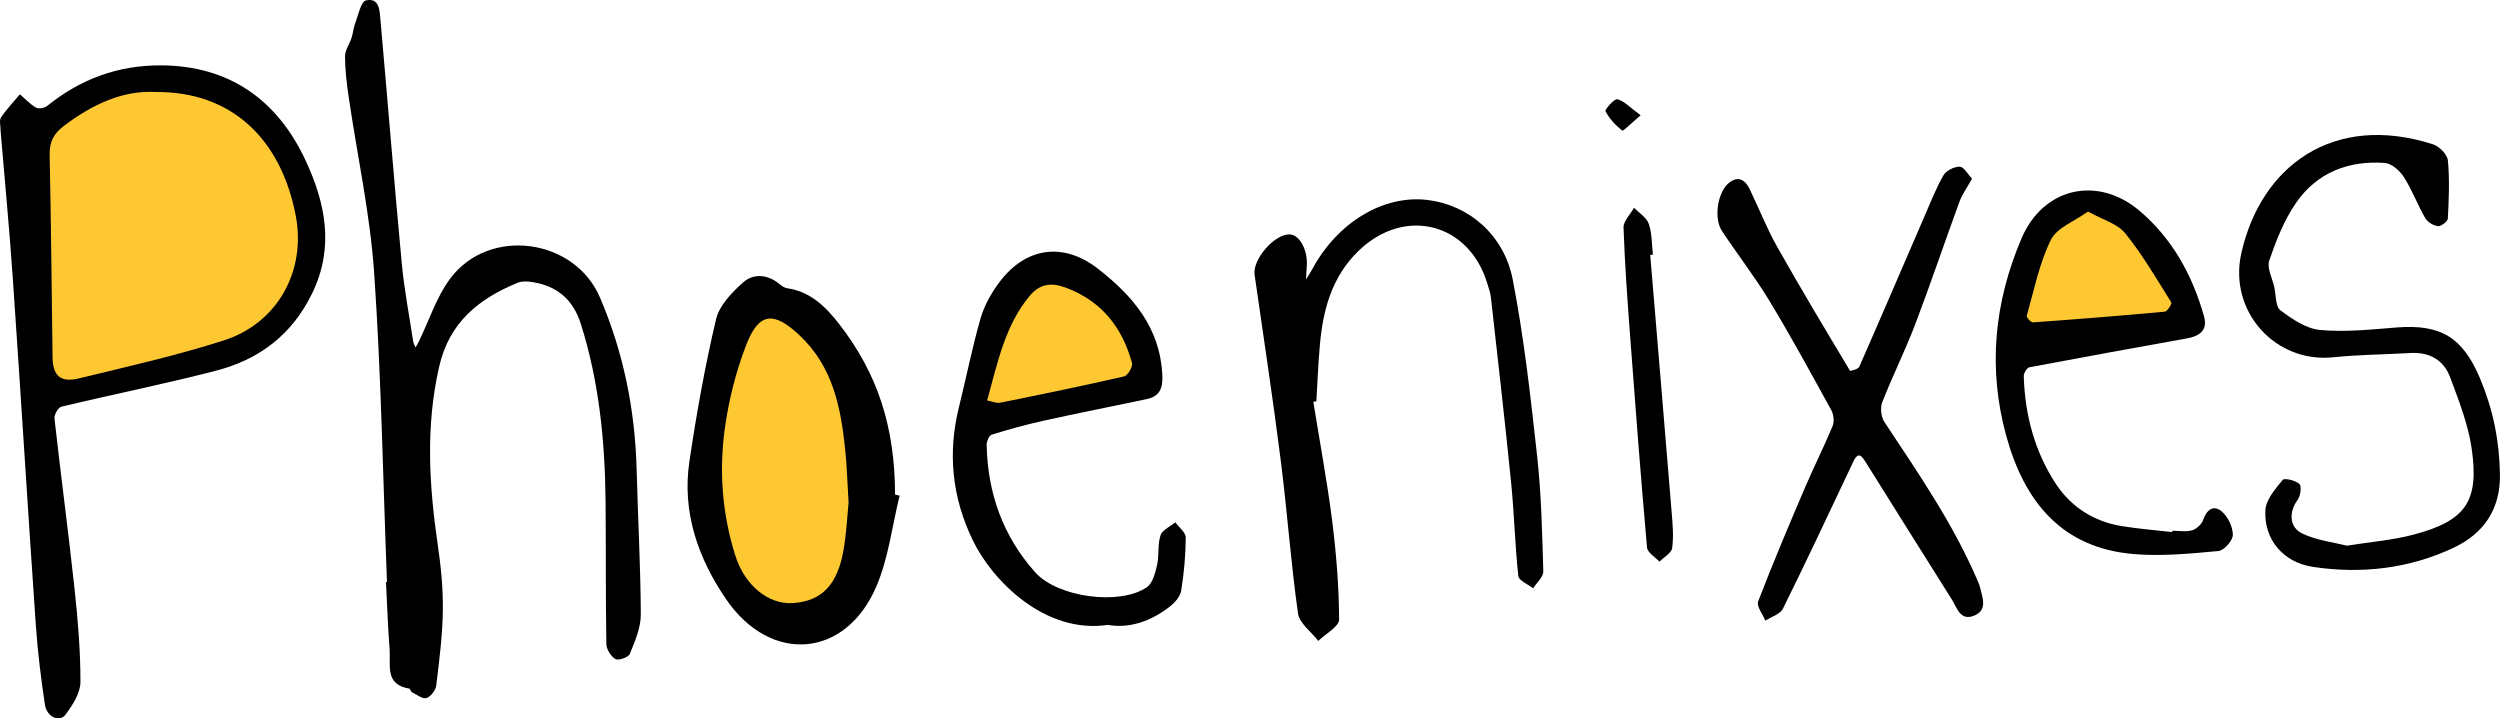 <?xml version="1.0" encoding="UTF-8"?><svg id="b" xmlns="http://www.w3.org/2000/svg" viewBox="0 0 618.45 177.72" fill="currentColor">
  <path d="m95.73,143.97c-.99-25.49-1.42-51.02-3.17-76.46-1.01-14.59-4.18-29.03-6.31-43.55-.49-3.32-.89-6.68-.9-10.02,0-1.53,1.12-3.04,1.62-4.59.38-1.18.46-2.46.9-3.6.77-2.01,1.41-5.37,2.66-5.65,3.38-.75,3.38,2.6,3.59,4.88,1.79,20.05,3.39,40.12,5.27,60.17.61,6.48,1.85,12.9,2.83,19.35.08.5.38.96.58,1.44.27-.49.57-.97.82-1.47,2.55-5.23,4.35-11.01,7.77-15.58,9.59-12.83,30.73-10,37.03,4.71,5.81,13.55,8.68,27.78,9.07,42.52.31,11.98.98,23.96,1.03,35.94.01,3.25-1.46,6.6-2.72,9.71-.34.83-2.8,1.7-3.56,1.27-1.12-.65-2.22-2.42-2.24-3.73-.2-11.88-.08-23.77-.2-35.65-.16-14.73-1.62-29.26-6.08-43.43-1.94-6.16-5.87-9.46-12.01-10.45-1.19-.19-2.59-.27-3.66.17-9.56,3.93-16.87,9.75-19.38,20.63-3.4,14.72-2.55,29.31-.4,44.02.79,5.4,1.35,10.89,1.28,16.33-.08,6.23-.88,12.47-1.64,18.67-.14,1.17-1.38,2.78-2.43,3.08-.98.29-2.4-.86-3.59-1.45-.3-.15-.4-.85-.66-.89-6.13-.98-4.55-5.89-4.85-9.7-.43-5.54-.61-11.1-.9-16.66.08,0,.16,0,.24-.01Z"/><path d="m.16,32.41c0-1.28-.41-2.61.08-3.34,1.37-2.05,3.1-3.85,4.69-5.74,1.32,1.13,2.52,2.46,4,3.3.65.37,2.12.08,2.78-.45,8.22-6.65,17.56-10.07,28.15-10.01,16.91.09,28.72,8.58,35.65,23.34,4.91,10.45,7.32,21.48,1.74,33-5.01,10.34-13.16,16.43-23.81,19.19-12.67,3.29-25.53,5.85-38.27,8.91-.79.19-1.8,2.01-1.69,2.96,1.57,14,3.43,27.97,4.95,41.98.83,7.7,1.49,15.45,1.47,23.18,0,2.7-1.93,5.67-3.65,8.02-1.49,2.04-4.67.65-5.14-2.43-.98-6.53-1.79-13.11-2.25-19.69-1.98-28.68-3.73-57.37-5.71-86.05-.84-12.14-2-24.26-3-36.17Z"/><path d="m38.6,22.76c-8.09-.49-15.66,3-22.7,8.31-2.54,1.91-3.69,3.92-3.62,7.18.36,16.69.49,33.38.72,50.07.06,4.65,1.94,6.4,6.55,5.28,11.99-2.92,24.08-5.63,35.81-9.39,13.4-4.29,20.43-17.31,17.79-30.93-3.74-19.32-16.22-30.65-34.55-30.52Z" style="fill:#fec833;"/><path d="m324.89,99.39c1.58,9.82,3.41,19.6,4.66,29.46,1.02,8.09,1.68,16.26,1.72,24.4,0,1.76-3.34,3.53-5.15,5.3-1.74-2.26-4.67-4.36-5.02-6.81-1.77-12.52-2.66-25.16-4.25-37.71-1.95-15.39-4.29-30.72-6.49-46.08-.54-3.76,4.88-10.05,8.66-9.97,2.55.05,4.64,4.11,4.23,8.15-.1.99-.1,2-.15,3,.53-.88,1.09-1.74,1.58-2.64,6.27-11.54,17.55-18.31,28.42-17.03,10.04,1.18,18.95,8.5,21.12,19.69,2.8,14.45,4.44,29.15,6.05,43.8,1.03,9.41,1.24,18.92,1.51,28.39.04,1.38-1.63,2.8-2.51,4.2-1.28-1.01-3.55-1.91-3.67-3.05-.83-7.6-1-15.27-1.76-22.88-1.53-15.33-3.3-30.65-5.01-45.96-.14-1.23-.56-2.43-.93-3.62-4.56-14.9-20.32-18.9-31.63-8.16-6.89,6.55-9.04,14.92-9.8,23.9-.38,4.49-.56,8.99-.83,13.49-.25.05-.5.1-.74.15Z"/><path d="m487.84,44.2c-1.23,2.23-2.44,3.87-3.11,5.7-3.7,10.08-7.11,20.26-10.93,30.29-2.49,6.54-5.64,12.82-8.18,19.34-.53,1.37-.28,3.61.53,4.84,8.45,12.78,17.17,25.38,23.19,39.57.19.44.37.89.48,1.36.62,2.59,1.93,5.63-1.48,7.01-3.44,1.39-4.23-2-5.54-4.08-7.19-11.41-14.35-22.84-21.5-34.27-1.23-1.97-1.99-1.53-2.85.29-5.74,12.13-11.43,24.29-17.38,36.31-.68,1.38-2.87,2.01-4.36,2.99-.64-1.61-2.24-3.58-1.78-4.77,3.64-9.47,7.6-18.82,11.59-28.16,2.18-5.11,4.7-10.09,6.83-15.22.45-1.09.28-2.84-.31-3.9-4.98-9.07-9.94-18.18-15.29-27.03-3.61-5.97-7.93-11.52-11.78-17.35-2.08-3.14-1.09-9.63,1.77-11.91,2.22-1.77,3.98-.74,5.07,1.53,2.3,4.75,4.23,9.7,6.81,14.28,5.82,10.34,11.93,20.51,18.03,30.69.07.12,2.03-.38,2.28-.95,5.37-12.2,10.61-24.46,15.91-36.69,1.56-3.61,3-7.3,4.93-10.7.66-1.17,2.68-2.17,4.04-2.13,1.02.03,1.98,1.86,3.02,2.95Z"/><path d="m222.54,122.63c-1.84,7.48-2.74,15.36-5.71,22.36-7.58,17.85-26.18,19.4-37.24,3.2-6.9-10.11-10.9-21.51-9.05-34,1.75-11.82,3.86-23.61,6.6-35.23.79-3.37,3.87-6.56,6.61-9.03,2.59-2.33,6.04-2.11,8.99.27.58.47,1.27,1.01,1.96,1.1,5.81.82,9.61,4.63,12.93,8.91,9.54,12.3,13.75,25.44,13.79,42.13.38.09.75.18,1.13.28Z"/><path d="m209.92,124.31c-.3-4.96-.41-8.89-.81-12.79-1.07-10.62-3.02-20.81-11.4-28.65-6.23-5.82-9.92-5.69-13.05,2.31-2.58,6.61-4.36,13.69-5.34,20.72-1.48,10.6-.67,21.26,2.59,31.56,2.35,7.44,8.25,12.14,14.26,11.73,7.12-.48,11.05-4.5,12.54-13.33.7-4.14.89-8.36,1.21-11.55Z" style="fill:#fec833;"/><path d="m274.03,154.59c-15.65,2.3-28.61-11.09-33.34-20.84-5.17-10.68-6.3-21.58-3.47-33.02,1.82-7.34,3.28-14.77,5.37-22.03.91-3.14,2.64-6.21,4.61-8.85,6.49-8.68,15.78-10.06,24.37-3.4,8.61,6.68,15.45,14.61,15.97,26.4.14,3.26-.68,5.21-3.9,5.89-8.53,1.79-17.08,3.48-25.59,5.36-4.29.95-8.53,2.13-12.73,3.43-.63.2-1.25,1.65-1.24,2.51.23,11.94,4.03,22.61,12.02,31.55,5.53,6.19,20.91,8.27,27.6,3.68,1.44-.99,2.09-3.52,2.53-5.46.55-2.41.1-5.08.86-7.38.44-1.33,2.39-2.17,3.66-3.22.91,1.25,2.59,2.51,2.58,3.76-.03,4.39-.42,8.81-1.13,13.15-.24,1.47-1.61,3.02-2.88,3.99-4.65,3.59-9.91,5.42-15.29,4.47Z"/><path d="m244.2,99.07c1.23.23,2.3.74,3.23.55,10.24-2.07,20.48-4.17,30.66-6.51.9-.21,2.19-2.39,1.95-3.29-2.41-8.81-7.49-15.32-16.36-18.65-3.69-1.39-6.49-.93-8.97,2.04-5.99,7.2-7.83,16.09-10.51,25.86Z" style="fill:#fec833;"/><path d="m580.59,134.99c6.08-.97,11.38-1.38,16.42-2.72,12.97-3.44,16.35-8.19,14.42-21.4-.87-5.97-3.18-11.79-5.3-17.51-1.59-4.28-5.1-6.3-9.8-6.03-6.41.36-12.85.41-19.23,1.06-14.15,1.44-25.88-11.28-22.64-25.75,4.84-21.59,22.78-34.85,47.42-26.94,1.55.5,3.54,2.52,3.68,3.99.45,4.76.23,9.6-.01,14.39-.04.71-1.69,1.96-2.46,1.87-1.14-.14-2.58-1.02-3.15-2.02-1.91-3.31-3.24-6.96-5.29-10.16-1-1.56-3.02-3.34-4.7-3.46-9.01-.65-16.83,2.4-22,9.94-2.92,4.25-4.89,9.27-6.58,14.19-.63,1.83.75,4.37,1.24,6.57.44,1.98.27,4.81,1.52,5.75,2.9,2.19,6.39,4.56,9.82,4.87,6.25.57,12.64-.12,18.94-.62,10.95-.86,16.35,2.48,20.61,12.58,3.22,7.63,4.81,15.45,4.94,23.76.14,8.77-4.16,14.69-11.4,18.12-10.98,5.2-22.84,6.58-34.86,4.77-7.36-1.11-12.17-6.79-11.77-14.04.15-2.6,2.47-5.25,4.28-7.48.42-.52,3.2.12,4.14,1.02.6.57.27,2.93-.44,3.91-2.15,2.95-2.17,6.75,1.16,8.34,3.56,1.7,7.71,2.16,11.02,3.01Z"/><path d="m537.4,131.3c1.63,0,3.35.32,4.86-.11,1.09-.31,2.36-1.46,2.73-2.52.89-2.57,2.56-3.88,4.62-2.15,1.54,1.29,2.74,3.82,2.75,5.8,0,1.39-2.18,3.86-3.55,3.99-6.91.64-13.94,1.33-20.82.77-17.91-1.45-27.17-12.92-31.66-29.16-4.63-16.74-3-33.16,3.77-48.98,5.35-12.51,18.73-15.6,29.15-6.81,8.14,6.88,13.11,15.95,15.99,26.14.97,3.44-1.15,4.89-4.23,5.44-13,2.34-26.01,4.69-38.99,7.15-.6.11-1.4,1.44-1.38,2.18.27,9.6,2.72,18.72,7.97,26.7,3.7,5.63,9.35,9.28,16.21,10.4,4.15.68,8.36,1,12.54,1.49.01-.12.03-.23.04-.35Z"/><path d="m516.53,52.33c-3.31,2.4-7.69,3.98-9.18,6.99-2.88,5.84-4.16,12.46-5.97,18.8-.11.39,1.04,1.67,1.53,1.63,10.87-.78,21.74-1.64,32.6-2.65.65-.06,1.84-1.95,1.64-2.27-3.64-5.81-7.11-11.79-11.4-17.1-1.92-2.38-5.58-3.36-9.23-5.4Z" style="fill:#fec833;"/><path d="m408.23,63.06c1.77,21.2,3.57,42.41,5.3,63.62.24,2.96.53,5.98.13,8.88-.17,1.25-2.05,2.27-3.15,3.39-1.06-1.16-2.96-2.25-3.07-3.5-1.53-17.28-2.86-34.58-4.15-51.87-.68-9.08-1.35-18.17-1.66-27.27-.05-1.61,1.69-3.28,2.6-4.92,1.26,1.31,3.11,2.43,3.65,3.99.82,2.38.72,5.07,1.02,7.62-.23.02-.45.04-.68.07Z"/><path d="m405.86,28.52c-2.31,1.95-4.3,3.97-4.55,3.78-1.65-1.29-3.19-2.93-4.14-4.78-.22-.43,2.24-3.18,2.95-2.98,1.72.48,3.13,2.06,5.74,3.98Z"/></svg>